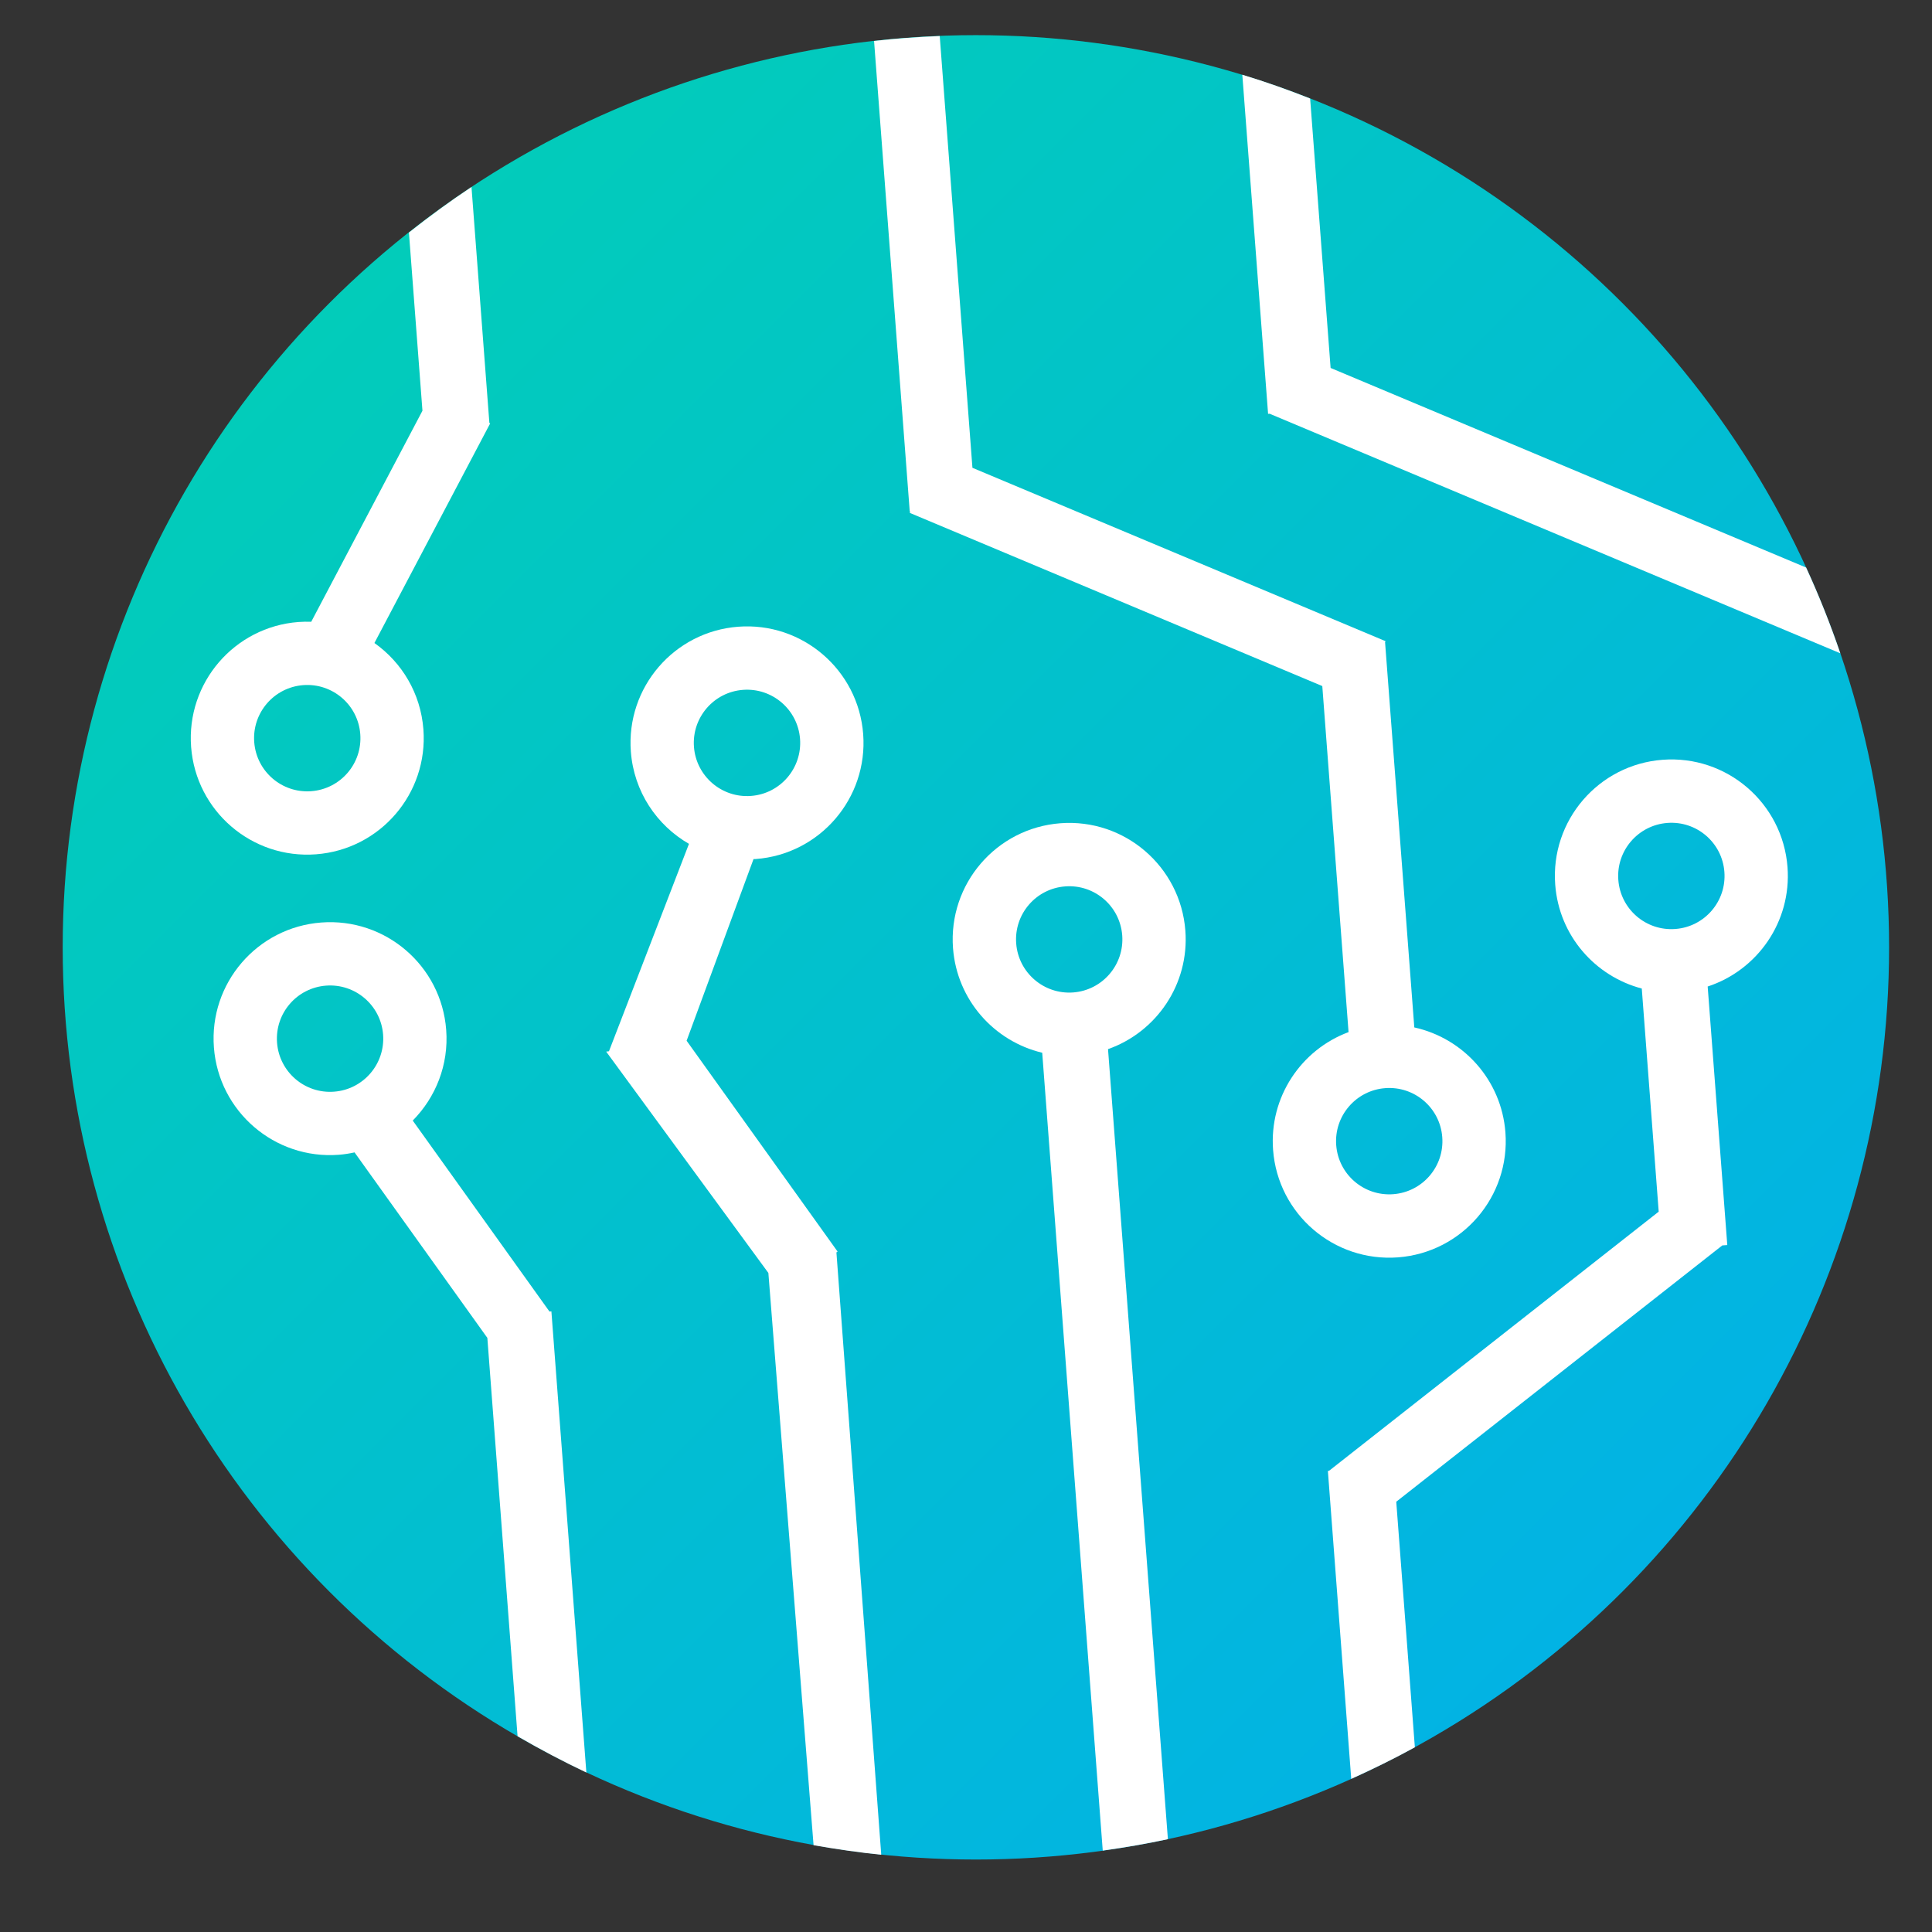 <?xml version="1.0" encoding="utf-8"?>
<!-- Generator: Adobe Illustrator 16.0.0, SVG Export Plug-In . SVG Version: 6.00 Build 0)  -->
<!DOCTYPE svg PUBLIC "-//W3C//DTD SVG 1.1//EN" "http://www.w3.org/Graphics/SVG/1.1/DTD/svg11.dtd">
<svg version="1.1" id="ece" xmlns="http://www.w3.org/2000/svg" xmlns:xlink="http://www.w3.org/1999/xlink" x="0px" y="0px"
	 width="100px" height="100px" viewBox="0 0 100 100" style="enable-background:new 0 0 100 100;" xml:space="preserve">
<rect x="0" y="0" width="100" height="100" fill="#333333" stroke="none"/>
<g id="ECE">
	<linearGradient id="SVGID_1_" gradientUnits="userSpaceOnUse" x1="17.108" y1="15.631" x2="83.917" y2="82.439">
		<stop  offset="0" style="stop-color:#02CCBA"/>
		<stop  offset="1" style="stop-color:#02B3E4"/>
	</linearGradient>
	<ellipse style="fill:url(#SVGID_1_);" cx="50.512" cy="49.034" rx="47.267" ry="47.215"/>
	<g>
		<path style="fill:#FFFFFF;" d="M21.866,21.26l-5.757,10.923c-0.218-0.008-0.438-0.005-0.661,0.012
			c-3.32,0.251-5.808,3.147-5.556,6.468s3.147,5.808,6.467,5.556c3.321-0.252,5.808-3.147,5.556-6.468
			c-0.141-1.865-1.117-3.467-2.535-4.469l5.992-11.368l-0.042-0.021L24.404,9.678c-1.115,0.74-2.193,1.53-3.238,2.358L21.866,21.26z
			 M16.112,40.952c-1.517,0.115-2.838-1.02-2.953-2.537c-0.116-1.516,1.021-2.837,2.536-2.953c1.516-0.114,2.839,1.021,2.953,2.537
			C18.764,39.515,17.629,40.837,16.112,40.952z"/>
		<path style="fill:#FFFFFF;" d="M65.636,21.422l0.081-0.007l29.537,12.399c-0.517-1.516-1.106-2.996-1.77-4.438L68.872,19.045
			l-1.06-13.946c-1.148-0.453-2.316-0.87-3.51-1.231L65.636,21.422z"/>
		<path style="fill:#FFFFFF;" d="M47.088,26.477l0.027-0.002l-0.029,0.07l21.356,8.966l1.359,17.911
			c-2.453,0.912-4.114,3.359-3.906,6.103c0.252,3.32,3.147,5.806,6.468,5.556c3.32-0.252,5.808-3.146,5.557-6.469
			c-0.206-2.719-2.186-4.876-4.716-5.432l-1.513-19.934l0.023-0.059l-21.381-8.973L48.64,1.866
			c-1.145,0.045-2.277,0.128-3.399,0.253L47.088,26.477z M71.699,56.322c1.516-0.115,2.839,1.021,2.952,2.537
			c0.116,1.516-1.019,2.836-2.535,2.952c-1.517,0.115-2.84-1.021-2.954-2.537C69.047,57.76,70.184,56.436,71.699,56.322z"/>
		<path style="fill:#FFFFFF;" d="M28.54,67.877l-0.099,0.008L21.363,58c1.186-1.198,1.871-2.882,1.732-4.695
			c-0.251-3.32-3.147-5.808-6.468-5.556c-3.32,0.252-5.808,3.147-5.555,6.467c0.251,3.319,3.147,5.808,6.467,5.555
			c0.279-0.021,0.548-0.066,0.813-0.123l6.873,9.6l1.564,20.62c1.158,0.672,2.343,1.3,3.561,1.877L28.54,67.877z M17.292,56.505
			c-1.515,0.115-2.837-1.02-2.952-2.535c-0.115-1.519,1.021-2.839,2.537-2.954c1.515-0.115,2.837,1.021,2.952,2.535
			C19.944,55.067,18.809,56.392,17.292,56.505z"/>
		<path style="fill:#FFFFFF;" d="M57.351,54.303c2.505-0.883,4.213-3.358,4.003-6.135c-0.253-3.32-3.148-5.809-6.468-5.557
			c-3.32,0.252-5.809,3.148-5.558,6.469c0.205,2.683,2.132,4.818,4.617,5.41l3.133,41.296c1.138-0.158,2.262-0.353,3.372-0.59
			L57.351,54.303z M52.598,48.832c-0.115-1.517,1.019-2.838,2.536-2.952c1.516-0.116,2.837,1.018,2.952,2.536
			c0.114,1.515-1.021,2.837-2.535,2.953C54.034,51.483,52.712,50.346,52.598,48.832z"/>
		<path style="fill:#FFFFFF;" d="M43.293,64.825l0.061-0.044l-7.815-10.913l3.463-9.401c0.039-0.003,0.079,0,0.119-0.004
			c3.321-0.251,5.808-3.147,5.557-6.467c-0.252-3.32-3.149-5.809-6.469-5.557c-3.321,0.252-5.808,3.148-5.556,6.468
			c0.157,2.068,1.339,3.809,3.008,4.771l-4.141,10.735l-0.144,0.018v0.001l8.395,11.456l2.339,29.62
			c1.14,0.201,2.336,0.376,3.503,0.494L43.293,64.825z M38.456,35.707c1.516-0.115,2.838,1.021,2.954,2.537
			c0.114,1.516-1.021,2.84-2.538,2.953c-1.515,0.115-2.837-1.021-2.953-2.537C35.805,37.145,36.939,35.822,38.456,35.707z"/>
		<path style="fill:#FFFFFF;" d="M72.27,77.729l16.875-13.266l0.259-0.019l-1.015-13.382c2.576-0.845,4.346-3.355,4.132-6.18
			c-0.252-3.32-3.146-5.808-6.467-5.556c-3.322,0.252-5.81,3.149-5.556,6.468c0.199,2.634,2.062,4.736,4.48,5.372l0.876,11.549
			L68.791,76.129l-0.06,0.005l1.209,15.941c1.12-0.507,2.222-1.046,3.293-1.635L72.27,77.729z M83.764,45.546
			c-0.115-1.513,1.021-2.836,2.538-2.951c1.517-0.116,2.839,1.02,2.952,2.536c0.116,1.517-1.021,2.839-2.536,2.953
			C85.2,48.2,83.879,47.063,83.764,45.546z"/>
	</g>
</g>
</svg>
